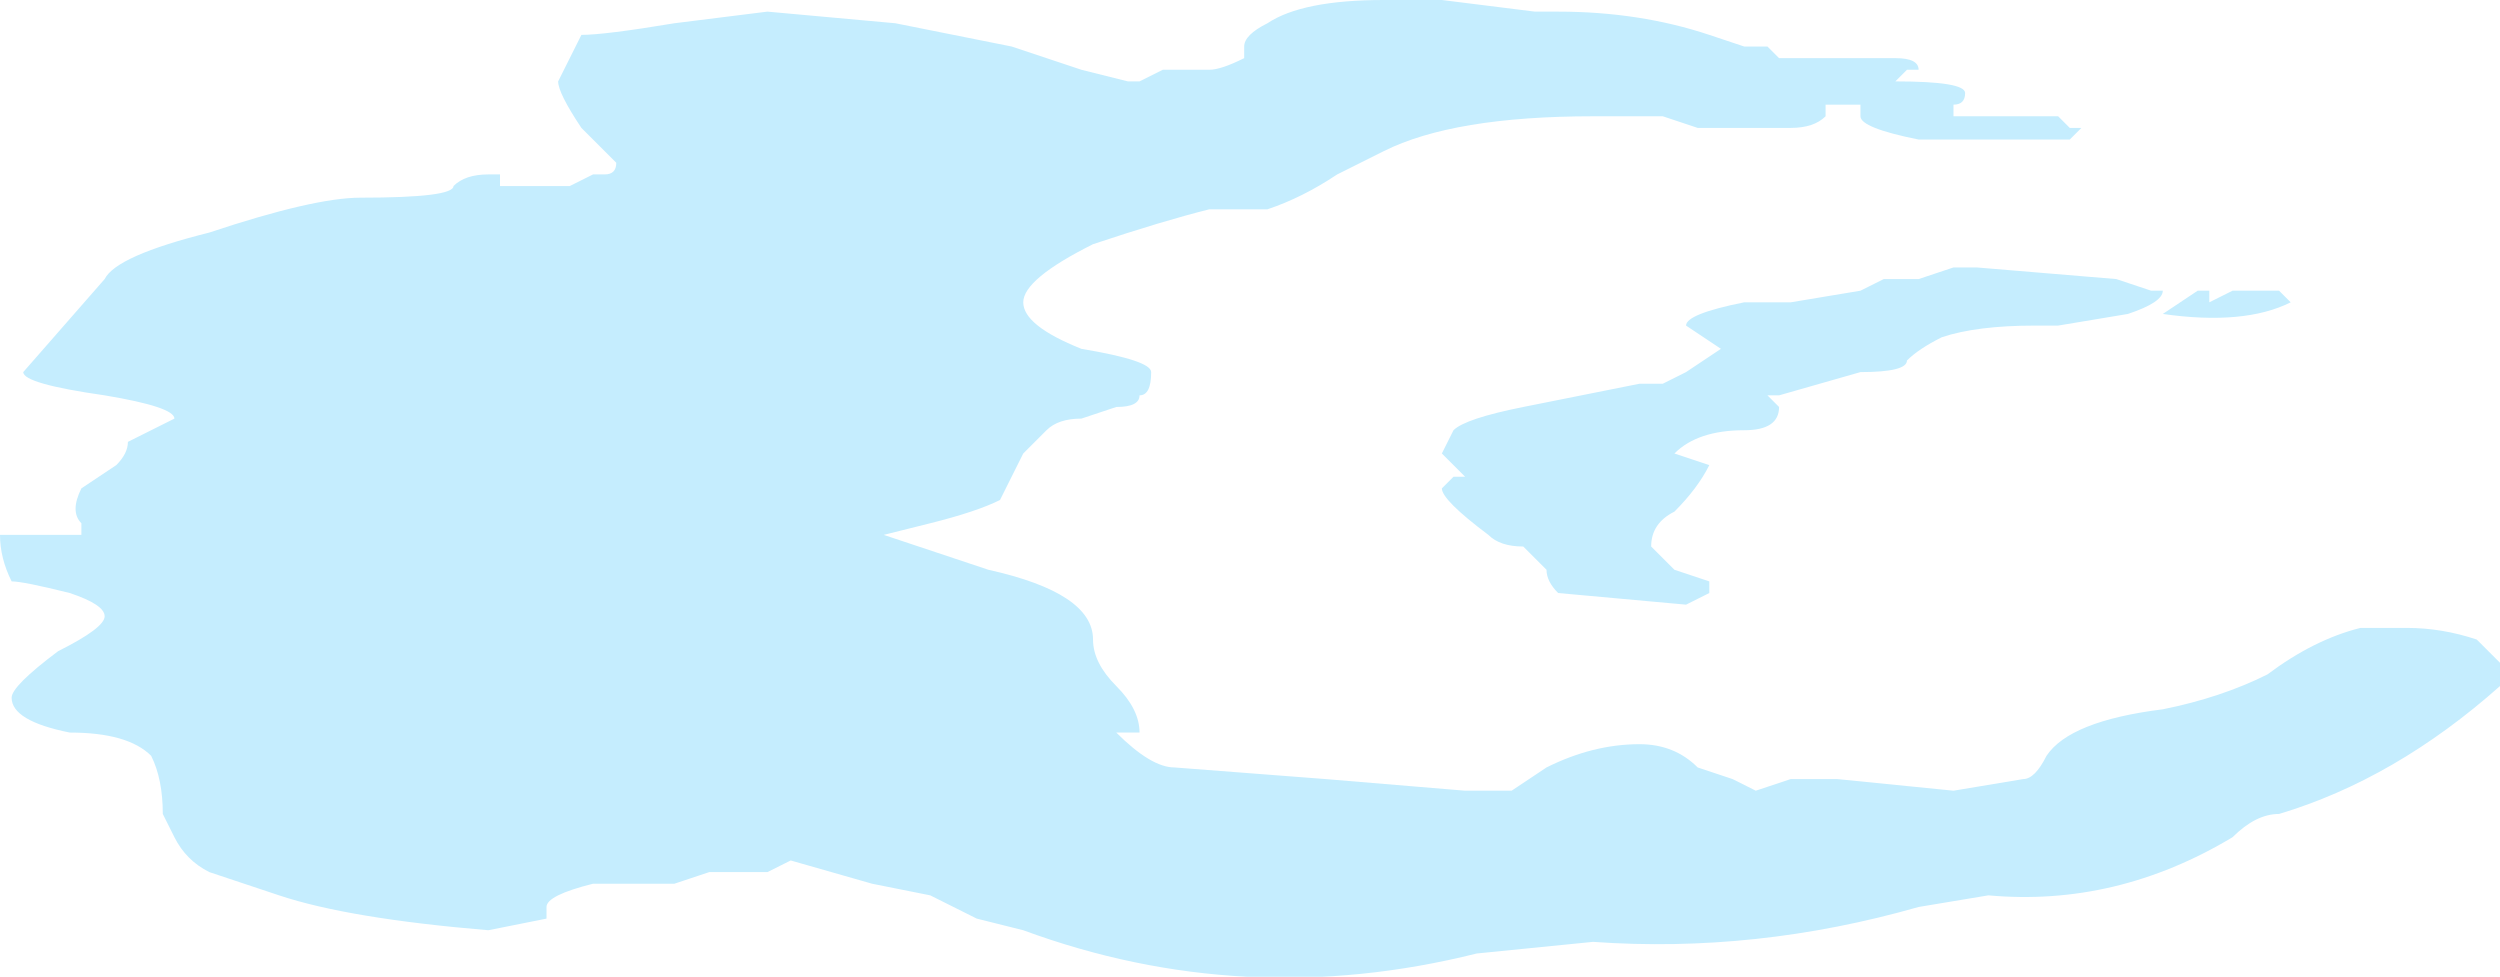 <?xml version="1.0" encoding="UTF-8" standalone="no"?>
<svg xmlns:ffdec="https://www.free-decompiler.com/flash" xmlns:xlink="http://www.w3.org/1999/xlink" ffdec:objectType="shape" height="4.2px" width="10.75px" xmlns="http://www.w3.org/2000/svg">
  <g transform="matrix(1.0, 0.0, 0.0, 1.0, 10.95, 6.55)">
    <path d="M-2.1 -5.15 L-2.2 -5.15 Q-2.45 -5.15 -2.6 -5.1 -2.7 -5.05 -2.75 -5.0 -2.75 -4.95 -2.95 -4.95 L-3.3 -4.85 -3.35 -4.85 -3.3 -4.8 Q-3.3 -4.7 -3.45 -4.7 -3.65 -4.7 -3.75 -4.6 L-3.6 -4.55 Q-3.65 -4.45 -3.75 -4.35 -3.85 -4.3 -3.85 -4.2 L-3.75 -4.1 -3.6 -4.05 -3.6 -4.0 -3.7 -3.95 -4.25 -4.0 Q-4.3 -4.05 -4.3 -4.1 L-4.4 -4.2 Q-4.5 -4.2 -4.55 -4.25 -4.75 -4.4 -4.75 -4.45 L-4.7 -4.5 -4.65 -4.5 -4.75 -4.6 -4.7 -4.7 Q-4.65 -4.75 -4.4 -4.8 L-3.9 -4.9 -3.8 -4.9 -3.7 -4.95 -3.55 -5.05 -3.7 -5.15 Q-3.7 -5.2 -3.45 -5.25 L-3.25 -5.25 -2.95 -5.3 -2.85 -5.35 -2.7 -5.35 -2.55 -5.4 -2.45 -5.4 -1.85 -5.35 -1.7 -5.3 -1.65 -5.3 Q-1.65 -5.25 -1.8 -5.2 L-2.1 -5.15 M-7.65 -6.5 L-7.1 -6.45 -6.6 -6.35 -6.3 -6.25 -6.1 -6.2 -6.05 -6.2 -5.95 -6.25 -5.75 -6.25 Q-5.7 -6.25 -5.6 -6.3 L-5.6 -6.35 Q-5.6 -6.4 -5.5 -6.45 -5.35 -6.55 -5.0 -6.55 L-4.75 -6.55 -4.35 -6.5 -4.25 -6.5 Q-3.9 -6.5 -3.6 -6.4 L-3.45 -6.35 -3.35 -6.35 -3.3 -6.3 -2.8 -6.3 Q-2.7 -6.3 -2.7 -6.25 L-2.75 -6.25 -2.8 -6.2 Q-2.5 -6.2 -2.5 -6.15 -2.5 -6.1 -2.55 -6.1 L-2.55 -6.05 -2.1 -6.05 -2.05 -6.0 -2.0 -6.0 -2.05 -5.95 -2.7 -5.95 Q-2.95 -6.0 -2.95 -6.05 L-2.95 -6.1 -3.1 -6.1 -3.1 -6.05 Q-3.15 -6.0 -3.25 -6.0 L-3.65 -6.0 -3.8 -6.05 -4.1 -6.05 Q-4.7 -6.05 -5.0 -5.9 L-5.2 -5.8 Q-5.35 -5.7 -5.5 -5.65 L-5.75 -5.65 Q-5.95 -5.6 -6.25 -5.5 -6.55 -5.35 -6.55 -5.25 -6.55 -5.15 -6.3 -5.05 -6.0 -5.0 -6.0 -4.95 -6.0 -4.85 -6.05 -4.85 -6.05 -4.8 -6.15 -4.8 L-6.3 -4.75 Q-6.4 -4.75 -6.45 -4.7 L-6.55 -4.6 -6.65 -4.4 Q-6.75 -4.35 -6.95 -4.3 L-7.15 -4.25 -6.7 -4.1 Q-6.25 -4.0 -6.25 -3.8 -6.25 -3.7 -6.15 -3.6 -6.05 -3.5 -6.05 -3.4 L-6.15 -3.4 Q-6.0 -3.25 -5.9 -3.25 L-5.25 -3.2 -4.65 -3.15 -4.45 -3.15 -4.3 -3.25 Q-4.1 -3.35 -3.9 -3.35 -3.75 -3.35 -3.65 -3.25 L-3.5 -3.2 -3.4 -3.15 -3.25 -3.2 -3.05 -3.2 -2.55 -3.15 -2.25 -3.2 Q-2.2 -3.2 -2.15 -3.3 -2.05 -3.45 -1.65 -3.5 -1.4 -3.55 -1.2 -3.65 -1.0 -3.8 -0.8 -3.85 L-0.6 -3.85 Q-0.45 -3.85 -0.3 -3.8 L-0.2 -3.7 -0.2 -3.6 Q-0.65 -3.2 -1.15 -3.05 -1.25 -3.05 -1.35 -2.95 -1.85 -2.65 -2.4 -2.7 L-2.7 -2.65 Q-3.4 -2.45 -4.1 -2.5 L-4.6 -2.45 Q-5.6 -2.2 -6.55 -2.55 L-6.75 -2.6 -6.95 -2.7 -7.2 -2.75 -7.55 -2.85 -7.65 -2.8 -7.9 -2.8 -8.05 -2.75 -8.4 -2.75 Q-8.6 -2.7 -8.6 -2.65 L-8.6 -2.6 -8.85 -2.55 Q-9.45 -2.6 -9.75 -2.7 -9.9 -2.75 -10.05 -2.8 -10.15 -2.85 -10.2 -2.95 L-10.25 -3.05 Q-10.25 -3.2 -10.3 -3.3 -10.4 -3.4 -10.65 -3.4 -10.9 -3.45 -10.9 -3.55 -10.9 -3.6 -10.7 -3.75 -10.5 -3.85 -10.5 -3.9 -10.5 -3.95 -10.65 -4.0 -10.85 -4.05 -10.9 -4.05 -10.95 -4.15 -10.95 -4.25 L-10.6 -4.25 -10.6 -4.3 Q-10.65 -4.35 -10.6 -4.45 L-10.45 -4.55 Q-10.4 -4.6 -10.4 -4.65 L-10.2 -4.75 Q-10.2 -4.8 -10.5 -4.85 -10.85 -4.9 -10.85 -4.95 L-10.5 -5.35 Q-10.45 -5.45 -10.05 -5.55 -9.6 -5.7 -9.4 -5.7 -9.0 -5.7 -9.0 -5.75 -8.95 -5.8 -8.85 -5.8 L-8.8 -5.8 -8.8 -5.75 -8.5 -5.75 -8.4 -5.8 -8.35 -5.8 Q-8.3 -5.8 -8.3 -5.85 L-8.45 -6.0 Q-8.55 -6.15 -8.55 -6.2 L-8.45 -6.4 Q-8.35 -6.4 -8.05 -6.45 L-7.65 -6.5 M-1.15 -5.3 L-1.1 -5.25 Q-1.3 -5.15 -1.65 -5.2 L-1.5 -5.3 -1.45 -5.3 Q-1.4 -5.3 -1.45 -5.3 L-1.45 -5.25 -1.35 -5.3 -1.15 -5.3 M-3.75 -4.85 L-3.75 -4.85" fill="#c5edfe" fill-rule="evenodd" stroke="none"/>
  </g>
</svg>
